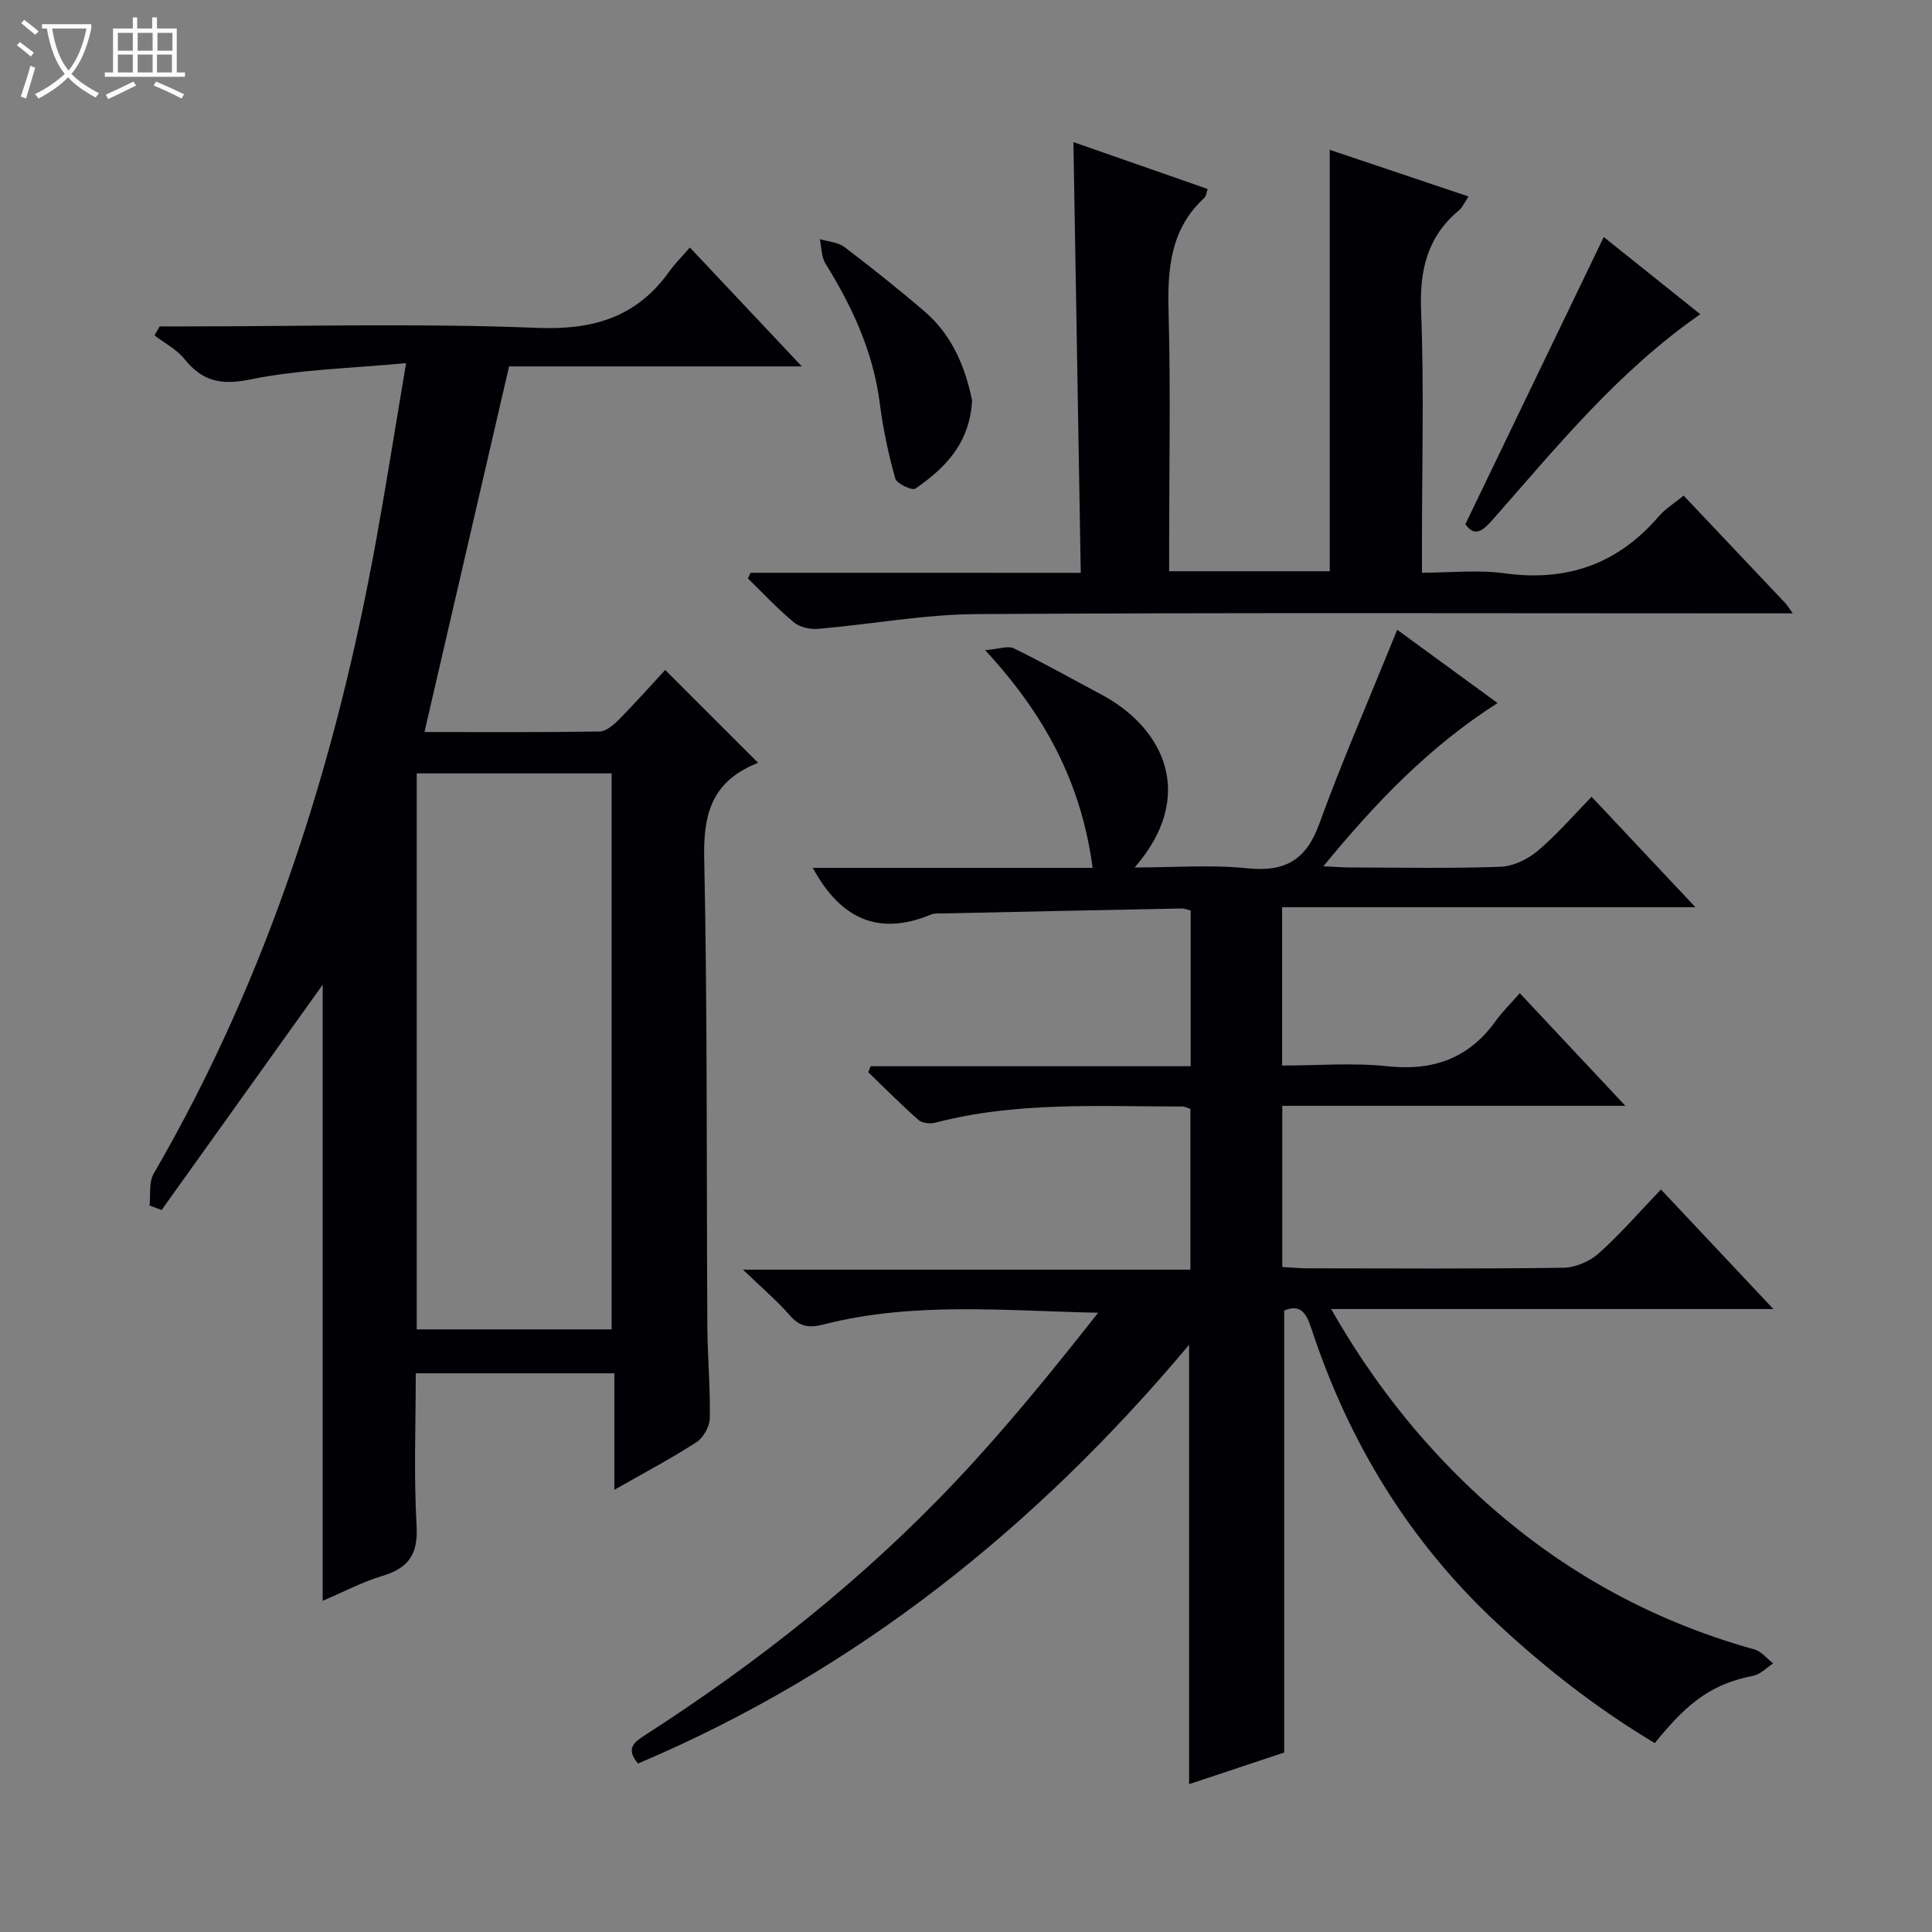 <svg enable-background="new 0 0 400 400" viewBox="0 0 400 400" xmlns="http://www.w3.org/2000/svg"><rect x="0" y="0" width="400" height="400" fill="#808080" stroke="none"/><path d="m6.4 11.7c-1-.8-1.9-1.6-2.9-2.3l.6-.7c.9.7 1.9 1.4 2.9 2.2zm-2.1 8.3c.7-2.1 1.4-4.2 2-6.4.2.1.6.3 1 .4-.7 2.3-1.3 4.4-1.9 6.4zm3-12.8c-1.1-.9-2.1-1.7-2.9-2.4l.6-.7c1 .8 2 1.5 3 2.4zm1.4-1.3v-.9h10.2v.9c-.9 4.2-2.3 7.3-4.1 9.4 1.3 1.4 3.2 2.7 5.7 4-.2.2-.4.5-.7.9-2.5-1.4-4.4-2.7-5.7-4.2-1.4 1.5-3.5 3-6.1 4.4 0 0 0 0-.1-.1-.3-.4-.5-.7-.7-.8 2.7-1.3 4.7-2.8 6.2-4.2-1.8-2.2-3-5.3-3.7-9.4zm9.2 0h-7.1c.6 3.8 1.7 6.7 3.4 8.7 1.7-2.1 2.9-4.8 3.7-8.7z" fill="#fcfbfa"/><path d="m31.6 3.6h.9v2.3h4.1v9.1h1.7v.9h-16.6v-.9h1.7v-9.1h4.1v-2.3h.9v2.3h3.1v-2.3zm-4 13.3.6.8c-1.9.9-3.8 1.9-5.8 2.8-.2-.3-.3-.6-.5-.9 2-.9 3.9-1.8 5.7-2.7zm-3.2-10.1v3.7h3.1v-3.7zm0 4.5v3.7h3.1v-3.7zm4.1-4.5v3.7h3.1v-3.7zm0 4.5v3.7h3.1v-3.7zm9.1 9.1c-2.1-1.1-4.1-2-5.8-2.7l.5-.8c2.2.9 4.1 1.8 5.8 2.6zm-1.9-13.6h-3.1v3.7h3.1zm-3.2 4.5v3.7h3.1v-3.7z" fill="#fcfbfa"/><g fill="#010105"><path d="m168.28 179.68h57.94c-2.32-17.37-9.7-31.52-22.26-45.07 2.77-.22 4.71-.98 5.97-.36 6.12 2.98 12.06 6.34 18.08 9.54 13.11 6.99 19.74 21.06 6.91 35.81 8.25 0 15.89-.6 23.38.17 7.8.8 12.14-1.74 14.84-9.19 4.52-12.47 9.83-24.65 14.81-36.95.37-.91.74-1.81 1.33-3.24 6.93 5.06 13.58 9.91 20.78 15.17-14.06 8.95-25.13 20.47-36.08 33.8 2.54.11 4.09.24 5.65.24 10.33.02 20.67.23 30.99-.14 2.64-.09 5.64-1.53 7.71-3.27 3.94-3.3 7.32-7.26 11.2-11.22 7.07 7.52 13.88 14.77 21.49 22.86-29.05 0-57.17 0-85.57 0v32.78c7.32 0 14.67-.62 21.86.15 9.47 1.01 16.82-1.66 22.38-9.41 1.35-1.88 3.03-3.51 4.96-5.72 7.43 7.92 14.28 15.22 21.87 23.32-24.29 0-47.51 0-71.04 0v33.37c1.7.09 3.46.27 5.22.27 17.67.02 35.33.13 53-.12 2.49-.04 5.45-1.32 7.32-2.99 4.45-3.97 8.37-8.53 12.86-13.21 7.83 8.33 15.14 16.1 23.28 24.75-31.08 0-60.93 0-91.57 0 8.2 14.37 17.76 26.61 29.16 37.38 16.76 15.82 36.23 26.91 58.49 33.1 1.45.4 2.59 1.9 3.87 2.89-1.35.88-2.61 2.25-4.08 2.55-8.16 1.65-13.16 4.9-20.42 13.95-11.79-7.03-22.56-15.42-32.65-24.81-18.21-16.96-30.7-37.47-38.44-60.98-1.04-3.16-2.21-5.2-5.64-3.76v91.5c-6.02 2-12.73 4.23-19.69 6.55 0-30.33 0-60.13 0-90.96-31.83 37.93-69 67.58-114.09 86.69-2.74-3.22-.64-4.53 1.62-5.99 23.33-15.03 44.98-32.18 64.05-52.34 10.45-11.05 20.06-22.91 29.59-35-19.38-.4-38.34-2.34-56.94 2.45-2.94.76-4.87.42-6.91-1.92-2.61-2.99-5.67-5.59-9.68-9.45h92.63c0-11.52 0-22.27 0-33.28-.47-.15-1.07-.5-1.66-.5-17.12.02-34.32-1.06-51.16 3.35-1.07.28-2.73.1-3.49-.57-3.58-3.16-6.95-6.56-10.39-9.88.17-.41.33-.83.5-1.24h66.26c0-11.15 0-21.57 0-32.22-.63-.16-1.24-.45-1.85-.44-16.47.32-32.95.67-49.42 1.03-.83.02-1.75-.09-2.48.22-10.75 4.48-18.7 1.03-24.49-9.66z"/><path d="m87.88 151.56c12.35 0 24.3.08 36.24-.11 1.38-.02 2.95-1.39 4.05-2.5 3.38-3.42 6.58-7.03 9.55-10.24 6.59 6.59 12.56 12.55 19.22 19.21-.19.09-.96.41-1.71.77-8.1 3.91-9.62 10.4-9.43 19.05.68 32.31.46 64.64.65 96.96.04 6.31.63 12.63.51 18.93-.03 1.71-1.34 4.04-2.78 4.97-5.26 3.4-10.83 6.34-16.98 9.84 0-8.41 0-16.1 0-24.11-13.88 0-27.25 0-41.12 0 0 10.65-.43 21.13.17 31.55.33 5.87-1.61 8.75-7.04 10.38-4.25 1.28-8.24 3.4-12.4 5.17 0-43.07 0-85.82 0-127.56-10.74 15.03-22.05 30.84-33.35 46.65-.83-.31-1.67-.62-2.5-.93.25-2.22-.17-4.83.86-6.6 23.81-41.02 37.84-85.45 46.19-131.87 2.05-11.42 3.87-22.88 6.06-35.94-11.37 1.08-22.01 1.3-32.27 3.38-6.08 1.24-9.92.38-13.63-4.25-1.6-1.99-4.1-3.26-6.18-4.86.36-.62.72-1.24 1.07-1.87h5.15c24.33 0 48.68-.68 72.97.3 11.72.47 20.66-2.22 27.44-11.74 1.15-1.61 2.58-3.02 4.21-4.9 7.85 8.34 15.16 16.1 23.18 24.62-20.84 0-40.59 0-60.61 0-5.85 25.23-11.61 50.15-17.52 75.7zm-1.6 8.56v115.12h40.35c0-38.54 0-76.77 0-115.12-13.5 0-26.64 0-40.35 0z"/><path d="m223.76 118.6c-.51-29.98-1.01-59.31-1.52-89.18 9.42 3.29 18.47 6.45 27.8 9.71-.27.76-.31 1.49-.7 1.84-7.05 6.48-7.64 14.73-7.4 23.66.44 15.98.12 31.98.12 47.97v5.67h33.25c0-29.09 0-57.95 0-87.25 9.39 3.16 18.85 6.34 28.74 9.66-.9 1.33-1.29 2.29-1.99 2.87-6.56 5.47-8.17 12.37-7.84 20.78.63 15.97.18 31.98.18 47.97v6.27c5.97 0 11.64-.63 17.13.13 12.88 1.77 23.41-1.92 31.88-11.77 1.38-1.6 3.28-2.77 5.17-4.32 7.12 7.52 14.09 14.88 21.04 22.25.4.43.71.95 1.56 2.13-2.56 0-4.33 0-6.09 0-54.31 0-108.61-.18-162.92.15-10.89.07-21.77 2.11-32.67 3.05-1.67.14-3.84-.27-5.07-1.29-3.39-2.8-6.41-6.05-9.58-9.13.18-.39.37-.78.55-1.18 22.54.01 45.05.01 68.36.01z"/><path d="m303.39 108.53c9.69-20.1 19.09-39.62 28.65-59.46 6.39 5.11 13.2 10.56 19.99 15.99-16.97 11.78-29.65 27.38-42.87 42.4-2.05 2.34-3.77 3.9-5.77 1.07z"/><path d="m201.26 82.92c-.49 8.89-5.6 14.01-11.75 18.25-.66.45-3.86-1.04-4.16-2.11-1.41-5.07-2.53-10.27-3.19-15.5-1.35-10.64-5.68-20.01-11.25-28.98-.87-1.39-.81-3.36-1.17-5.07 1.71.52 3.74.62 5.08 1.63 5.68 4.31 11.28 8.77 16.69 13.42 5.78 4.99 8.4 11.74 9.75 18.36z"/></g></svg>